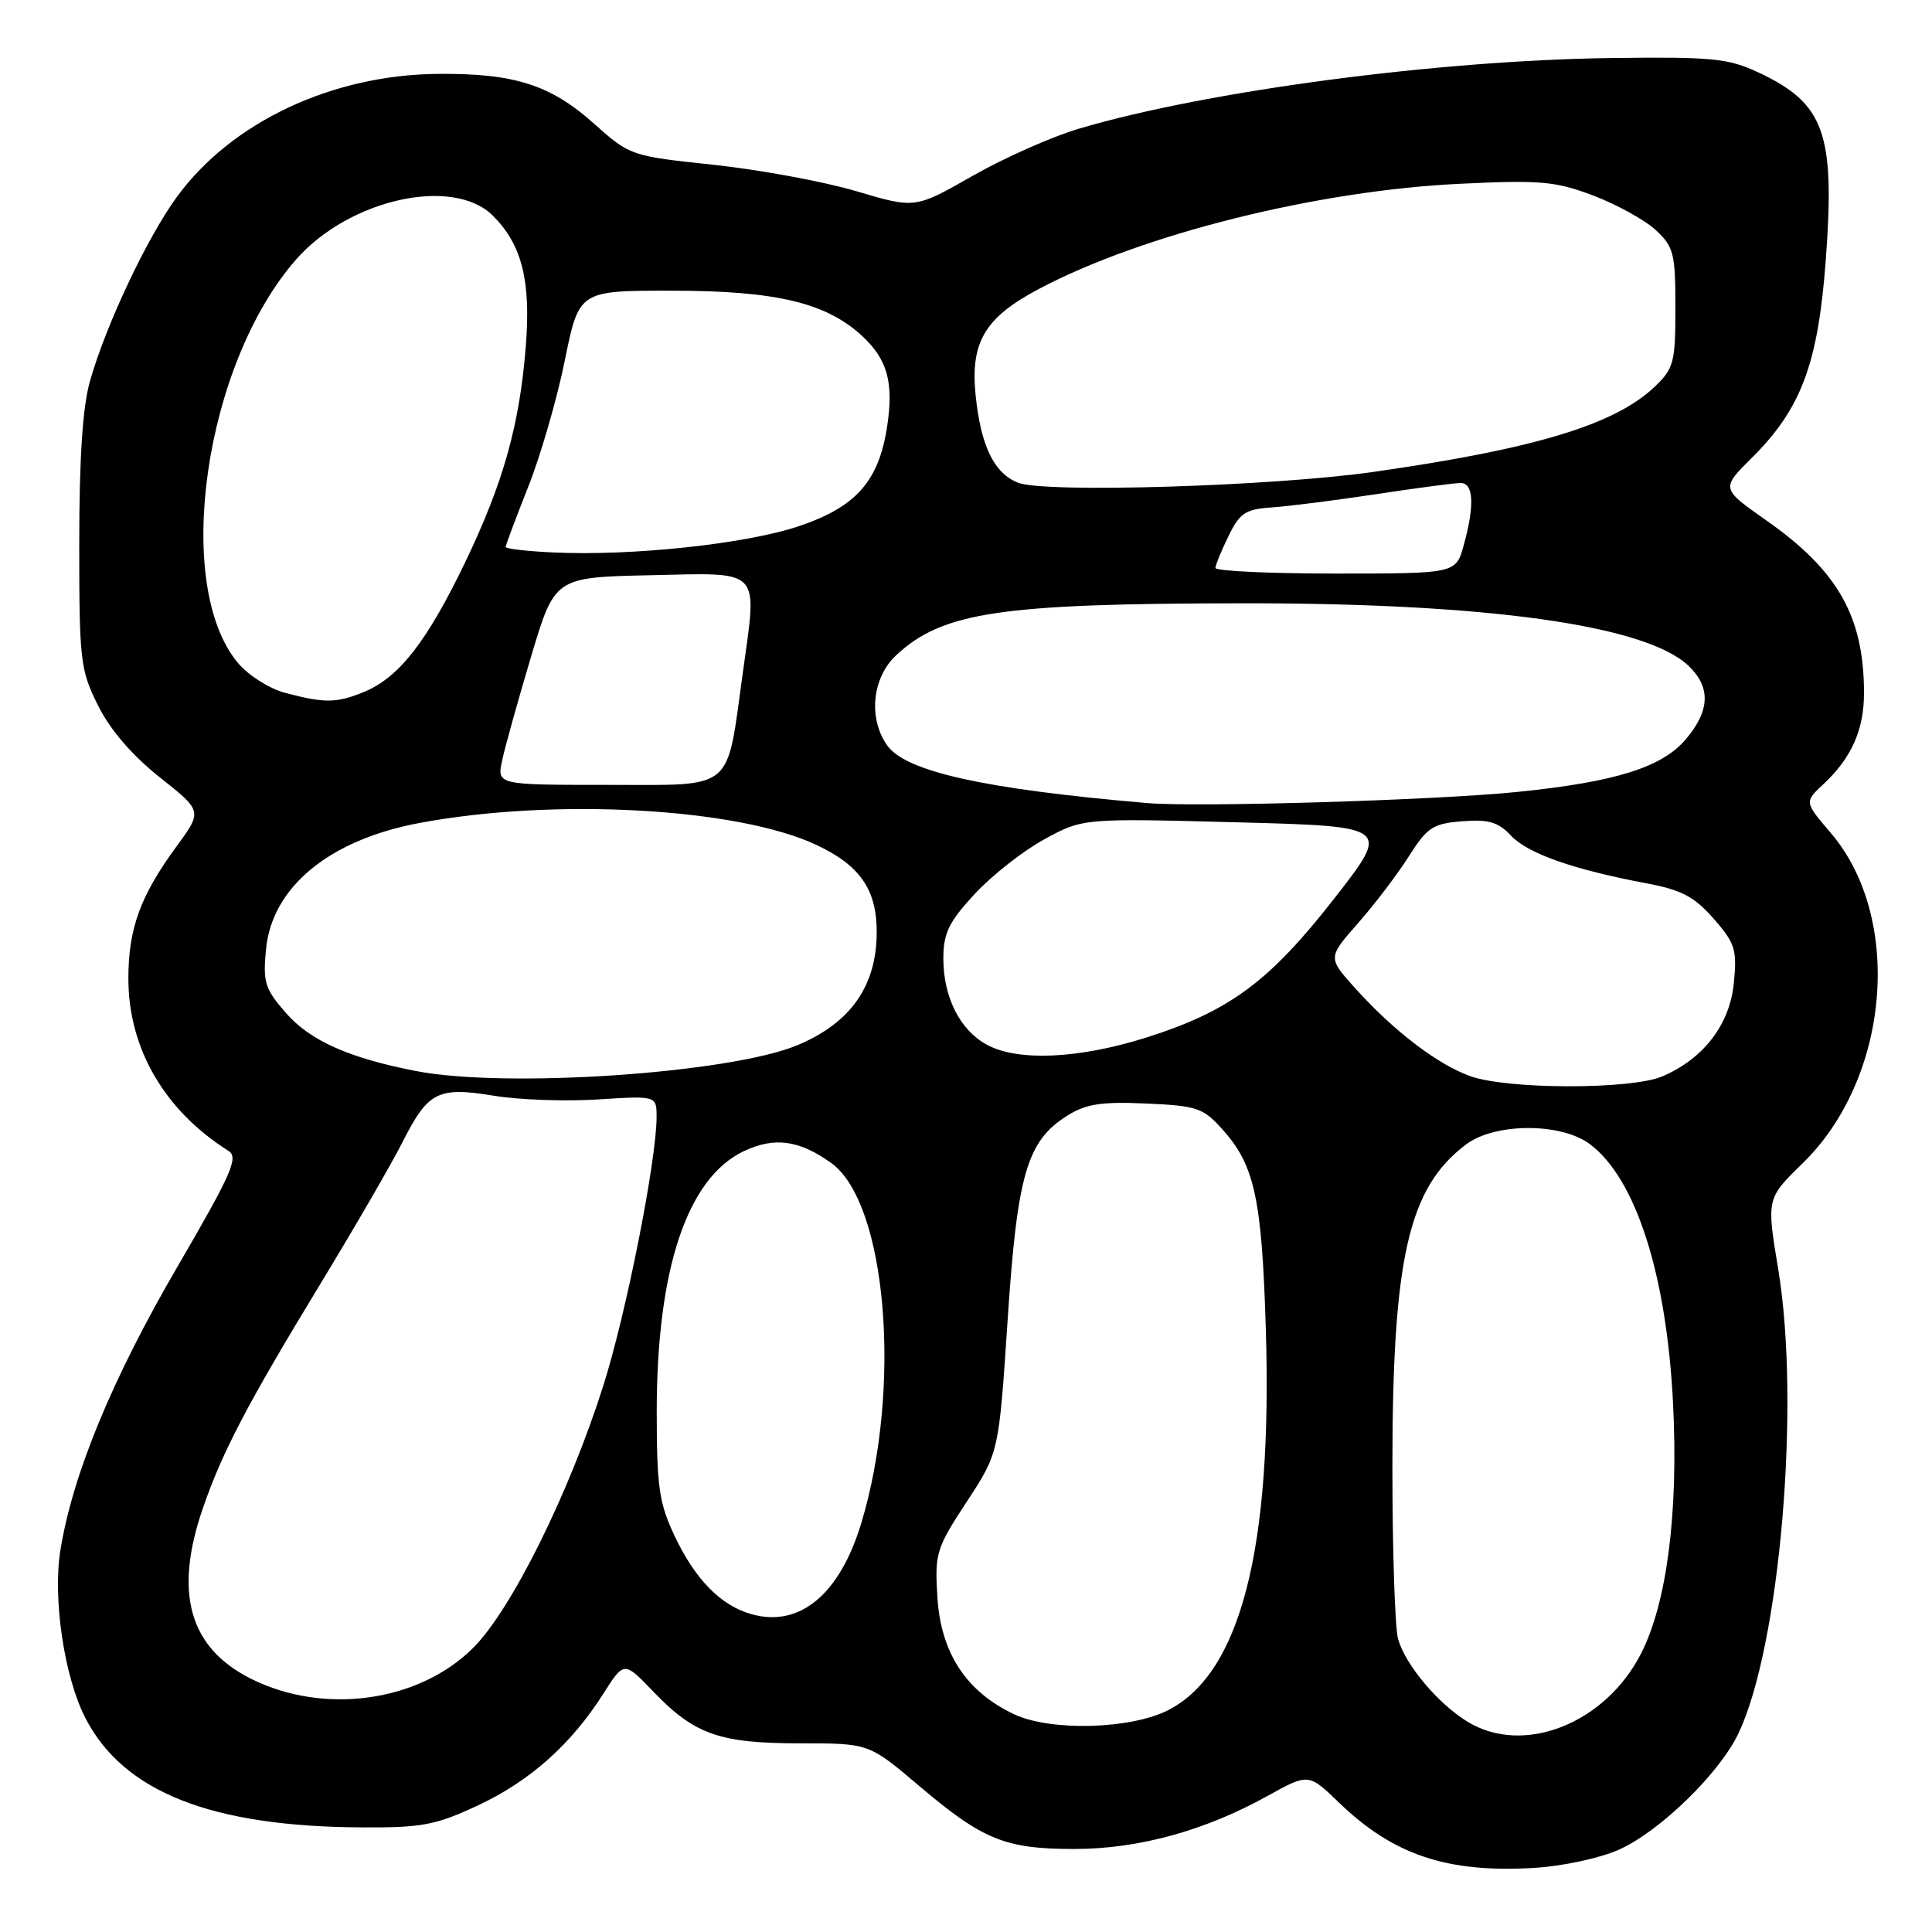<?xml version="1.0" encoding="UTF-8" standalone="no"?>
<!DOCTYPE svg PUBLIC "-//W3C//DTD SVG 1.1//EN" "http://www.w3.org/Graphics/SVG/1.1/DTD/svg11.dtd" >
<svg xmlns="http://www.w3.org/2000/svg" xmlns:xlink="http://www.w3.org/1999/xlink" version="1.1" viewBox="0 0 256 256">
 <g >
 <path fill="currentColor"
d=" M 214.45 245.12 C 219.89 242.72 227.87 234.96 230.38 229.63 C 235.87 218.00 238.59 186.03 235.62 168.15 C 234.07 158.81 234.07 158.81 238.88 154.12 C 250.43 142.86 252.22 121.63 242.58 110.36 C 239.08 106.27 239.08 106.27 241.63 103.89 C 245.34 100.42 247.00 96.68 246.99 91.80 C 246.98 81.69 243.53 75.60 234.01 68.93 C 228.03 64.73 228.03 64.73 232.17 60.62 C 238.67 54.16 240.90 48.19 241.92 34.52 C 243.18 17.64 241.77 13.71 233.00 9.60 C 228.98 7.72 226.90 7.52 213.50 7.69 C 190.50 7.99 159.96 12.03 143.00 17.04 C 139.43 18.09 133.07 20.91 128.88 23.30 C 121.26 27.65 121.26 27.65 113.49 25.34 C 109.21 24.07 100.71 22.50 94.60 21.84 C 83.56 20.67 83.47 20.64 78.66 16.34 C 72.90 11.21 68.12 9.70 58.00 9.79 C 43.99 9.92 30.72 16.16 23.48 26.03 C 19.53 31.41 14.05 43.01 11.92 50.50 C 10.95 53.91 10.50 60.75 10.50 72.00 C 10.50 87.60 10.64 88.77 13.00 93.50 C 14.61 96.73 17.51 100.09 21.16 102.99 C 26.82 107.47 26.82 107.47 23.41 112.13 C 18.59 118.69 17.00 123.06 17.01 129.72 C 17.03 138.95 21.81 147.17 30.28 152.50 C 31.64 153.36 30.70 155.50 23.55 167.78 C 14.86 182.68 9.62 195.37 8.00 205.43 C 6.97 211.86 8.52 222.24 11.33 227.68 C 16.40 237.47 28.01 242.05 48.04 242.14 C 55.94 242.18 57.76 241.83 63.34 239.22 C 70.23 236.00 75.70 231.12 79.96 224.40 C 82.69 220.10 82.69 220.10 86.59 224.17 C 92.04 229.84 95.35 231.00 106.04 231.00 C 115.15 231.00 115.15 231.00 121.80 236.65 C 130.24 243.80 133.19 245.00 142.36 245.00 C 150.84 245.00 159.65 242.58 167.94 237.98 C 173.39 234.96 173.39 234.96 177.44 238.87 C 184.63 245.80 191.74 248.18 203.22 247.51 C 206.94 247.30 211.95 246.23 214.45 245.12 Z  M 194.46 228.14 C 190.54 225.75 186.21 220.59 185.25 217.17 C 184.84 215.70 184.50 205.50 184.50 194.50 C 184.50 166.63 186.62 157.36 194.31 151.61 C 198.13 148.77 206.85 148.75 210.65 151.59 C 216.75 156.14 220.84 168.87 221.69 186.00 C 222.41 200.40 220.89 212.30 217.48 219.04 C 212.74 228.39 201.90 232.68 194.46 228.14 Z  M 134.38 227.15 C 128.03 224.16 124.66 219.02 124.21 211.63 C 123.85 205.82 124.05 205.16 128.09 199.00 C 132.35 192.50 132.35 192.50 133.51 175.00 C 134.79 155.58 136.07 151.19 141.42 147.83 C 143.90 146.27 145.93 145.96 151.85 146.22 C 158.66 146.53 159.42 146.78 162.04 149.72 C 166.25 154.43 167.21 158.88 167.73 176.18 C 168.61 205.18 164.40 221.64 154.84 226.58 C 149.89 229.14 139.24 229.44 134.38 227.15 Z  M 33.29 222.46 C 25.08 218.36 23.01 211.10 26.87 199.88 C 29.44 192.40 32.76 186.07 42.43 170.16 C 46.99 162.65 51.92 154.15 53.36 151.29 C 56.73 144.63 58.03 143.97 65.50 145.20 C 68.80 145.74 74.99 145.96 79.25 145.68 C 87.00 145.19 87.00 145.19 87.00 148.00 C 87.00 153.75 82.98 174.05 79.94 183.61 C 75.42 197.87 67.76 213.29 62.71 218.34 C 55.51 225.52 42.97 227.28 33.29 222.46 Z  M 99.62 213.90 C 95.53 212.77 92.11 209.29 89.38 203.50 C 87.33 199.15 87.02 197.01 87.02 187.00 C 87.03 168.15 91.06 156.10 98.55 152.54 C 102.61 150.62 105.86 151.05 110.11 154.08 C 117.51 159.35 119.56 183.91 114.11 201.87 C 111.25 211.28 105.97 215.66 99.62 213.90 Z  M 194.83 142.60 C 190.49 141.05 184.72 136.65 179.60 130.98 C 175.92 126.90 175.92 126.90 179.95 122.32 C 182.17 119.80 185.20 115.81 186.69 113.45 C 189.11 109.63 189.87 109.13 193.75 108.82 C 197.25 108.55 198.52 108.92 200.23 110.74 C 202.45 113.10 208.47 115.22 218.20 117.05 C 222.80 117.91 224.51 118.82 227.06 121.72 C 229.90 124.96 230.18 125.82 229.75 130.21 C 229.22 135.74 225.75 140.28 220.28 142.62 C 216.16 144.39 199.79 144.37 194.83 142.60 Z  M 55.08 141.91 C 46.22 140.18 41.12 137.90 37.93 134.27 C 35.10 131.04 34.82 130.18 35.25 125.78 C 36.04 117.55 43.61 111.30 55.53 109.06 C 73.35 105.70 97.73 107.04 108.19 111.96 C 113.95 114.67 116.17 117.87 116.17 123.48 C 116.17 130.63 112.73 135.54 105.67 138.49 C 96.72 142.23 66.96 144.24 55.08 141.91 Z  M 130.76 138.43 C 127.21 136.51 125.00 132.13 125.00 127.03 C 125.00 123.65 125.70 122.20 129.13 118.48 C 131.40 116.02 135.56 112.75 138.38 111.21 C 143.50 108.42 143.50 108.42 163.87 108.96 C 184.25 109.50 184.25 109.50 176.84 119.00 C 168.20 130.08 162.90 134.00 151.86 137.49 C 142.94 140.30 134.88 140.67 130.76 138.43 Z  M 152.00 106.41 C 130.42 104.56 119.98 102.24 117.54 98.75 C 115.02 95.16 115.57 89.78 118.75 86.82 C 124.89 81.11 132.48 79.97 164.62 79.94 C 197.02 79.90 217.99 82.83 223.69 88.18 C 226.70 91.01 226.61 94.12 223.41 97.92 C 220.25 101.68 214.07 103.62 201.00 104.94 C 190.15 106.04 158.73 106.98 152.00 106.41 Z  M 66.54 100.75 C 66.92 98.96 68.65 92.78 70.37 87.00 C 73.51 76.50 73.51 76.50 86.13 76.22 C 101.08 75.89 100.36 75.14 98.43 89.12 C 96.22 105.07 97.51 104.00 80.45 104.00 C 65.84 104.00 65.84 104.00 66.54 100.75 Z  M 37.76 91.80 C 35.70 91.25 32.90 89.48 31.55 87.87 C 22.86 77.54 27.07 48.24 39.24 34.38 C 46.26 26.38 60.05 23.32 65.32 28.59 C 69.17 32.44 70.36 37.20 69.67 45.92 C 68.83 56.37 66.70 63.95 61.64 74.50 C 56.62 84.94 52.91 89.72 48.33 91.64 C 44.63 93.18 43.05 93.21 37.76 91.80 Z  M 161.05 75.25 C 161.07 74.84 161.86 72.92 162.80 71.00 C 164.28 67.96 165.04 67.47 168.50 67.24 C 170.70 67.09 176.91 66.30 182.29 65.49 C 187.67 64.67 192.74 64.00 193.54 64.00 C 195.27 64.00 195.41 66.97 193.95 72.25 C 192.91 76.00 192.91 76.00 176.95 76.00 C 168.18 76.00 161.02 75.66 161.05 75.25 Z  M 73.25 73.20 C 69.81 73.04 67.00 72.71 67.00 72.48 C 67.00 72.24 68.34 68.67 69.98 64.54 C 71.62 60.41 73.81 52.86 74.84 47.77 C 76.72 38.50 76.72 38.50 89.11 38.52 C 102.88 38.53 109.49 40.12 114.25 44.53 C 117.58 47.62 118.43 50.66 117.56 56.44 C 116.46 63.76 113.45 67.17 105.83 69.73 C 98.78 72.09 83.68 73.70 73.25 73.20 Z  M 134.89 63.96 C 131.72 62.70 129.98 59.13 129.28 52.43 C 128.55 45.34 130.48 42.08 137.69 38.27 C 151.37 31.03 174.62 25.23 193.50 24.35 C 204.17 23.84 206.12 24.02 211.14 25.92 C 214.23 27.10 217.95 29.15 219.39 30.48 C 221.78 32.70 222.00 33.57 222.00 40.77 C 222.00 48.04 221.79 48.82 219.25 51.25 C 213.98 56.27 203.38 59.48 182.00 62.53 C 168.59 64.44 138.42 65.36 134.89 63.96 Z "/>
</g>
</svg>